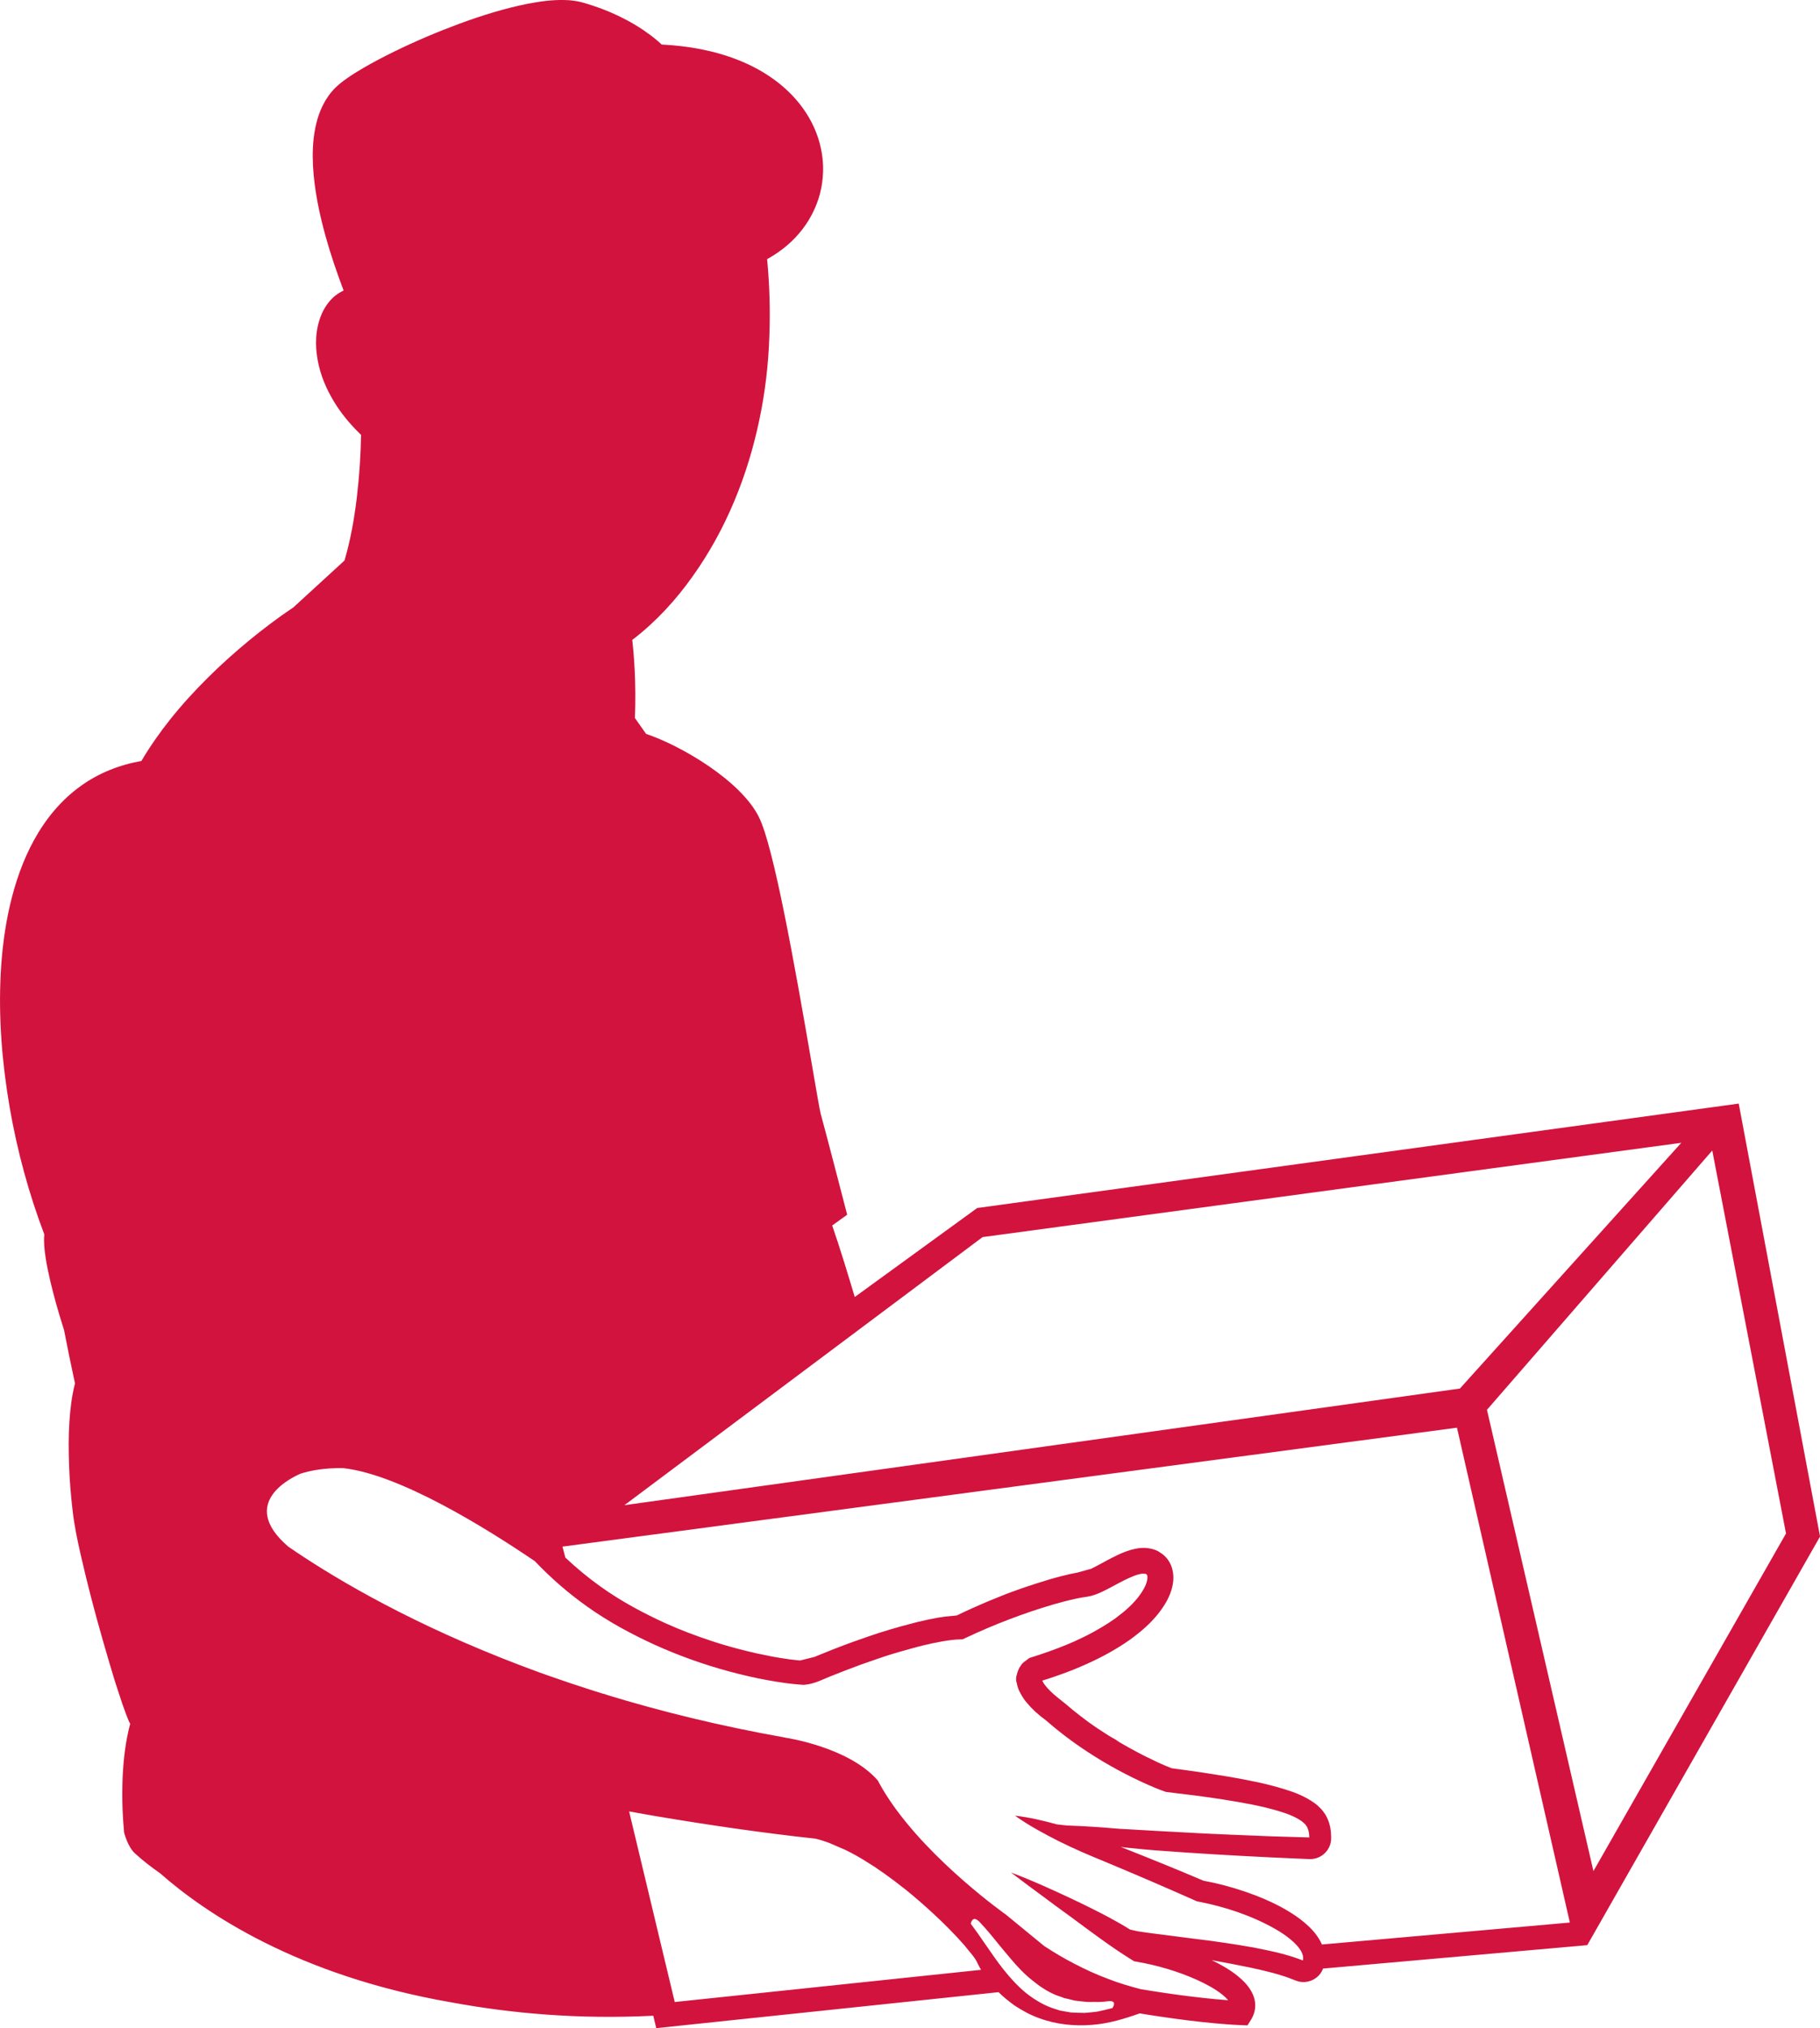 <svg version="1.1" id="图层_1" x="0px" y="0px" width="177.558px" height="197.82px" viewBox="0 0 177.558 197.82" enable-background="new 0 0 177.558 197.82" xml:space="preserve" xmlns="http://www.w3.org/2000/svg" xmlns:xlink="http://www.w3.org/1999/xlink" xmlns:xml="http://www.w3.org/XML/1998/namespace">
  <path fill="#D2133E" d="M169.628,107.638l-74.294,10.185l-11.945,8.68c-0.529-1.779-1.459-4.846-2.201-6.975l1.462-1.051
	l-0.206-0.793c-0.08-0.313-1.986-7.658-2.38-9.059c-0.087-0.311-0.445-2.393-0.824-4.598c-1.764-10.246-3.765-21.42-5.191-24.316
	c-1.77-3.59-7.673-7.021-11.012-8.127l-1.095-1.551c0.134-3.476-0.1-6.232-0.26-7.62c0.019-0.016,0.039-0.028,0.059-0.043
	c2.272-1.745,4.187-3.84,5.81-6.125c3.269-4.563,5.391-9.851,6.525-15.274c0.575-2.715,0.895-5.475,0.984-8.23
	c0.09-2.496,0.018-4.991-0.222-7.465c1.006-0.557,1.947-1.254,2.753-2.104c1.005-1.052,1.787-2.34,2.246-3.742
	c0.457-1.402,0.579-2.914,0.359-4.369c-0.22-1.454-0.768-2.846-1.558-4.057c-1.587-2.443-4.026-4.119-6.581-5.133
	c-2.423-0.967-4.976-1.395-7.502-1.527c-0.118-0.112-0.233-0.213-0.358-0.322c-0.235-0.203-0.475-0.395-0.719-0.579
	C62.989,3.08,62.489,2.735,61.97,2.43c-1.032-0.621-2.116-1.135-3.229-1.561c-0.559-0.207-1.122-0.399-1.691-0.567
	c-0.265-0.081-0.674-0.177-0.988-0.218l-0.498-0.061l-0.48-0.02c-1.279-0.035-2.457,0.15-3.619,0.368
	c-2.312,0.462-4.512,1.161-6.671,1.952c-2.155,0.799-4.264,1.697-6.332,2.706c-1.033,0.507-2.056,1.04-3.066,1.631
	c-0.505,0.294-1.007,0.606-1.508,0.954c-0.251,0.172-0.502,0.361-0.757,0.568c-0.259,0.219-0.518,0.461-0.742,0.73
	c-0.915,1.07-1.39,2.357-1.633,3.588c-0.247,1.241-0.278,2.465-0.222,3.659c0.133,2.39,0.619,4.68,1.235,6.906
	c0.5,1.794,1.1,3.546,1.753,5.272c-0.374,0.177-0.716,0.4-1.007,0.665c-0.67,0.624-1.083,1.39-1.333,2.153
	c-0.502,1.541-0.408,3.096-0.074,4.525c0.344,1.435,0.978,2.753,1.759,3.941c0.681,1.033,1.489,1.956,2.36,2.801
	c-0.018,0.928-0.057,1.879-0.117,2.818c-0.071,1.104-0.172,2.207-0.3,3.305c-0.253,2.09-0.62,4.162-1.201,6.125l-4.983,4.568
	c-1.521,1.015-2.91,2.076-4.293,3.205c-1.4,1.154-2.757,2.365-4.048,3.65c-1.295,1.279-2.527,2.63-3.671,4.063
	c-1.028,1.283-1.974,2.643-2.823,4.069c-2.102,0.366-4.173,1.171-5.925,2.446c-1.924,1.377-3.429,3.238-4.534,5.243
	c-1.109,2.013-1.844,4.171-2.354,6.35c-0.508,2.183-0.782,4.396-0.904,6.604c-0.238,4.42,0.13,8.826,0.87,13.15
	c0.734,4.219,1.853,8.367,3.38,12.381c-0.044,0.403-0.027,0.738-0.01,1.071c0.028,0.429,0.08,0.833,0.141,1.231
	c0.126,0.791,0.288,1.553,0.465,2.309c0.361,1.51,0.775,2.969,1.244,4.447l0.081,0.256c0.336,1.743,0.696,3.481,1.07,5.215
	c-0.32,1.27-0.463,2.508-0.543,3.74c-0.101,1.467-0.079,2.917-0.028,4.364c0.049,1.446,0.175,2.886,0.342,4.323
	c0.171,1.49,0.476,2.925,0.792,4.313c0.638,2.79,1.351,5.537,2.139,8.269c0.388,1.367,0.791,2.73,1.209,4.094
	c0.216,0.68,0.44,1.361,0.671,2.045l0.369,1.036l0.213,0.546l0.058,0.141l0.091,0.193l0.07,0.137
	c-0.462,1.748-0.655,3.503-0.736,5.242c-0.04,1.021-0.042,2.039-0.007,3.056c0.028,0.768,0.08,1.524,0.151,2.296
	c0,0,0.335,1.422,1.105,2.088c0.761,0.689,1.568,1.314,2.404,1.894c4.404,3.879,13.414,9.993,28.424,12.596
	c0.048,0.009,0.097,0.017,0.145,0.026c0.045,0.008,0.086,0.016,0.131,0.023l0,0c5.479,0.998,12.055,1.631,19.419,1.252l0.29,1.213
	l33.392-3.51c0.479,0.475,1.008,0.895,1.551,1.293c0.745,0.486,1.53,0.928,2.373,1.228c1.676,0.629,3.482,0.81,5.214,0.667
	c1.625-0.124,3.149-0.59,4.632-1.119c1.568,0.258,3.143,0.488,4.725,0.686c0.843,0.102,1.688,0.196,2.536,0.275
	c0.856,0.077,1.684,0.147,2.587,0.183l0.669,0.026l0.361-0.578c0.241-0.388,0.407-0.901,0.394-1.408
	c-0.008-0.507-0.17-0.959-0.362-1.302c-0.393-0.705-0.884-1.142-1.364-1.544c-0.813-0.645-1.658-1.115-2.515-1.528
	c1.245,0.219,2.479,0.462,3.705,0.712c1.318,0.281,2.643,0.59,3.843,1.027l0.438,0.172l0.295,0.111
	c0.166,0.061,0.341,0.096,0.517,0.109c0.702,0.05,1.414-0.266,1.834-0.873c0.094-0.135,0.166-0.285,0.224-0.439l25.779-2.284
	l22.495-39.479l0.215-0.376L169.628,107.638z M95.861,120.659l68.164-9.196l-21.598,23.969l-81.51,11.375L95.861,120.659z
	 M65.828,195.266l-0.097-0.402l-0.249-1.039l-0.17-0.713l-0.247-1.031l-0.153-0.637l-0.266-1.108l-1.158-4.841l-1.342-5.604
	l-0.77-3.215c0.805,0.143,1.608,0.289,2.414,0.428c5.232,0.882,10.461,1.652,15.761,2.229c0.438,0.1,0.877,0.242,1.313,0.402
	l1.657,0.715c0.359,0.18,0.717,0.367,1.07,0.564c0.222,0.123,0.439,0.256,0.658,0.387l1.093,0.691
	c0.638,0.425,1.263,0.873,1.879,1.336l1.141,0.882c0.903,0.727,1.776,1.494,2.631,2.278c1.088,1.002,2.141,2.057,3.096,3.148
	l0.812,0.998c0.007,0.01,0.017,0.021,0.023,0.031c0.088,0.129,0.236,0.306,0.266,0.388c0.028,0.05,0.058,0.099,0.089,0.146
	c0.038,0.067,0.101,0.21,0.15,0.312c0.09,0.18,0.184,0.348,0.281,0.514L65.828,195.266z M108.523,195.857
	c0,0-0.264,0.065-0.726,0.179c-0.234,0.044-0.514,0.134-0.845,0.179c-0.33,0.039-0.706,0.08-1.118,0.113
	c-0.411,0-0.862-0.02-1.338-0.041c-0.236-0.041-0.478-0.082-0.726-0.125c-0.125-0.021-0.25-0.045-0.377-0.068
	c-0.122-0.04-0.245-0.081-0.368-0.122c-1.015-0.285-1.998-0.863-2.873-1.543c-0.869-0.7-1.606-1.529-2.245-2.33
	c-0.646-0.798-1.163-1.598-1.635-2.259c-0.468-0.664-0.838-1.23-1.125-1.608c-0.28-0.384-0.439-0.604-0.439-0.604
	s0.136-0.88,0.827-0.203c0.323,0.348,0.789,0.849,1.299,1.482c0.512,0.634,1.114,1.366,1.767,2.134
	c0.645,0.771,1.38,1.554,2.217,2.196c0.815,0.662,1.723,1.228,2.666,1.516c0.115,0.043,0.23,0.086,0.344,0.127
	c0.117,0.027,0.234,0.054,0.351,0.081c0.23,0.057,0.457,0.111,0.678,0.166c0.45,0.055,0.879,0.112,1.279,0.138
	c0.399-0.009,0.769-0.007,1.096-0.003c0.328-0.002,0.613-0.043,0.847-0.071C109.107,195.064,108.523,195.857,108.523,195.857z
	 M127.118,191.171c-0.004,0.012-0.006,0.025-0.01,0.039c-0.078-0.026-0.26-0.09-0.653-0.237c-0.694-0.236-1.385-0.424-2.071-0.587
	l-0.786-0.173c-0.43-0.092-0.86-0.18-1.292-0.264c-0.171-0.031-0.343-0.057-0.517-0.086l-0.829-0.142
	c-0.653-0.105-1.305-0.206-1.956-0.296l-0.802-0.115c-0.006,0-0.01-0.002-0.016-0.002l-1.98-0.253l-0.825-0.105l-1.297-0.167
	c-0.23-0.031-0.463-0.061-0.692-0.09l-0.929-0.119c-0.486-0.063-0.968-0.129-1.439-0.203l-0.769-0.169
	c-0.662-0.417-1.339-0.8-2.024-1.169l-0.798-0.42c-0.671-0.344-1.346-0.681-2.022-1.008l-0.937-0.446
	c-0.489-0.234-0.983-0.464-1.48-0.687l-0.751-0.337c-0.074-0.033-0.148-0.068-0.223-0.101c-1.115-0.498-2.247-0.967-3.392-1.404
	c0.974,0.742,1.948,1.479,2.934,2.196c0.976,0.731,1.954,1.45,2.938,2.159c1.952,1.443,3.878,2.904,5.909,4.161l0.244,0.15
	l0.225,0.037h0.002c2.005,0.343,4.011,0.933,5.857,1.755c0.915,0.413,1.811,0.893,2.517,1.459c0.219,0.176,0.418,0.368,0.567,0.547
	c-0.386-0.029-0.776-0.063-1.158-0.098c-0.821-0.076-1.645-0.168-2.468-0.268c-1.635-0.202-3.268-0.442-4.896-0.713
	c-1.082-0.284-2.169-0.596-3.224-1.016c-1.109-0.416-2.196-0.911-3.259-1.467c-1.015-0.521-2.002-1.107-2.962-1.74l-3.716-3.049
	c0,0-7.335-5.17-11.359-11.181h-0.004c-0.002-0.007-0.006-0.013-0.009-0.02c-0.413-0.619-0.793-1.245-1.125-1.878
	c-2.854-3.294-9.046-4.184-9.046-4.184l0.026-0.002c-6.381-1.133-12.184-2.566-17.397-4.16c-0.109-0.043-0.221-0.08-0.33-0.123
	c0.007,0.01,0.014,0.02,0.021,0.029c-0.452-0.141-0.897-0.28-1.339-0.422c-1.366-0.436-2.688-0.882-3.97-1.334
	c-0.35-0.124-0.7-0.248-1.043-0.371c-1.269-0.462-2.488-0.93-3.67-1.4c-10.009-3.983-16.937-8.205-20.78-10.856
	c-4.972-4.282,0.452-6.788,1.226-7.113c0.957-0.302,2.307-0.567,4.138-0.535c5.483,0.598,13.871,5.794,18.701,9.074
	c1.567,1.648,3.285,3.14,5.129,4.446c2.088,1.486,4.345,2.697,6.657,3.75c2.319,1.043,4.717,1.894,7.166,2.557
	c1.226,0.326,2.46,0.623,3.715,0.848c1.158,0.212,2.309,0.387,3.533,0.463c0,0,0.675-0.006,1.621-0.404
	c0.314-0.133,0.63-0.268,0.945-0.398l1.345-0.533c0.567-0.221,1.136-0.435,1.707-0.643l1.661-0.578
	c0.245-0.082,0.489-0.17,0.734-0.248c0.478-0.154,0.957-0.297,1.437-0.437l1.168-0.325c0.354-0.094,0.708-0.195,1.063-0.281
	c0.613-0.151,1.227-0.275,1.836-0.388c0.601-0.104,1.229-0.188,1.735-0.198h0.001l0.291-0.012l0.22-0.105
	c2.783-1.313,5.671-2.426,8.602-3.287c0.731-0.212,1.469-0.406,2.196-0.563c0.357-0.074,0.728-0.148,1.048-0.186
	c0.603-0.083,1.093-0.293,1.488-0.473c0.796-0.375,1.46-0.77,2.125-1.103c0.648-0.329,1.315-0.614,1.795-0.677
	c0.467-0.023,0.467,0.047,0.521,0.168c0.082,0.171-0.016,0.752-0.315,1.275c-0.439,0.812-1.151,1.585-1.973,2.273l-0.774,0.604
	c-0.03,0.023-0.062,0.048-0.092,0.07c-0.414,0.293-0.843,0.564-1.282,0.828l-0.849,0.486c-0.296,0.16-0.599,0.317-0.905,0.467
	l-0.92,0.433c-0.24,0.107-0.484,0.21-0.729,0.312l-0.827,0.33c-0.34,0.13-0.684,0.256-1.026,0.377l-0.921,0.313
	c-0.227,0.074-0.454,0.149-0.683,0.22l-0.184,0.057l-0.104,0.072c-0.082,0.057-0.157,0.121-0.237,0.183
	c-0.437,0.283-0.521,0.523-0.521,0.523c-0.045,0.062-0.092,0.124-0.132,0.185c-0.096,0.198-0.187,0.417-0.232,0.629
	c-0.174,0.503-0.021,0.834-0.021,0.834c0.043,0.253,0.108,0.47,0.186,0.665c0,0,0.339,0.765,0.799,1.277
	c0.265,0.319,0.538,0.607,0.821,0.869c0.343,0.313,0.69,0.594,1.074,0.871c1.699,1.494,3.531,2.791,5.442,3.939
	c0.968,0.576,1.952,1.115,2.962,1.611c0.504,0.25,1.015,0.486,1.529,0.717c0.531,0.229,1.019,0.441,1.633,0.655l0.107,0.037
	l0.125,0.016c1.846,0.222,3.694,0.442,5.519,0.733c1.82,0.29,3.647,0.607,5.339,1.116c0.847,0.241,1.656,0.568,2.233,0.97
	c0.146,0.1,0.248,0.209,0.361,0.31c0.078,0.11,0.178,0.21,0.222,0.331c0.113,0.232,0.184,0.52,0.189,0.932
	c0,0.008,0.002,0.021,0.002,0.035l-0.298-0.01l-0.7-0.018l-0.643-0.021l-0.92-0.027l-1.239-0.039
	c-0.066-0.002-0.135-0.006-0.201-0.008l-0.772-0.031c-0.716-0.027-1.434-0.058-2.151-0.087l-0.864-0.035
	c-0.817-0.035-1.635-0.07-2.452-0.11l-0.833-0.045c-0.618-0.032-1.236-0.065-1.856-0.101l-0.839-0.045
	c-0.408-0.024-0.815-0.04-1.224-0.065l-0.79-0.047l-0.79-0.045l-1.207-0.07l-0.688-0.035c-0.051-0.004-0.107-0.01-0.16-0.014
	l-0.805-0.063c-0.37-0.033-0.743-0.066-1.115-0.088c-0.234-0.018-0.471-0.03-0.707-0.046l-0.896-0.055
	c-0.5-0.026-0.999-0.047-1.498-0.063l-0.972-0.106c-1.332-0.367-2.681-0.69-4.091-0.851c1.367,0.976,2.813,1.742,4.265,2.485
	c1.459,0.727,2.951,1.368,4.455,1.98c2.995,1.247,5.976,2.53,8.935,3.846l0.105,0.047l0.129,0.023
	c2.581,0.494,5.166,1.355,7.413,2.619c0.558,0.314,1.092,0.661,1.557,1.047c0.466,0.379,0.862,0.809,1.082,1.22
	c0.104,0.204,0.16,0.392,0.172,0.562C127.142,191.008,127.13,191.088,127.118,191.171z M128.964,189.656
	c-0.039-0.093-0.078-0.185-0.123-0.27c-0.432-0.809-1.009-1.39-1.598-1.886c-0.593-0.499-1.22-0.905-1.855-1.272
	c-1.275-0.725-2.604-1.277-3.956-1.742c-1.316-0.445-2.656-0.801-4.028-1.053c-2.676-1.146-5.372-2.229-8.071-3.297
	c0.156,0.021,0.312,0.045,0.464,0.062c0.942,0.098,1.877,0.194,2.813,0.267c3.745,0.283,7.49,0.507,11.239,0.688l2.812,0.127
	l0.704,0.029l0.351,0.015l0.143,0.001c0.061,0,0.121-0.002,0.182-0.011c0.121-0.012,0.24-0.037,0.356-0.069
	c0.469-0.137,0.876-0.442,1.142-0.85c0.133-0.204,0.23-0.435,0.283-0.676c0.023-0.12,0.041-0.243,0.043-0.364
	c0.006-0.139-0.002-0.158-0.002-0.242c-0.002-0.52-0.092-1.182-0.381-1.791c-0.135-0.316-0.342-0.578-0.548-0.838
	c-0.217-0.225-0.451-0.451-0.687-0.619c-0.956-0.68-1.92-1.037-2.86-1.332c-1.849-0.58-3.675-0.922-5.505-1.242l-1.096-0.176
	c-0.866-0.139-1.734-0.273-2.601-0.394l-1.101-0.151c-0.259-0.035-0.521-0.072-0.782-0.107c-0.401-0.15-0.88-0.359-1.32-0.559
	c-0.072-0.034-0.143-0.071-0.217-0.105l-0.936-0.455c-0.092-0.047-0.186-0.087-0.277-0.134c-0.915-0.47-1.816-0.97-2.7-1.496
	l0.373,0.181l-1.016-0.583c-0.696-0.438-1.383-0.892-2.048-1.372l-0.812-0.616c-0.478-0.368-0.944-0.748-1.398-1.142l-0.815-0.651
	c-0.457-0.368-0.897-0.788-1.198-1.19c-0.121-0.153-0.204-0.311-0.253-0.422c1.043-0.328,2.083-0.686,3.109-1.098l0.636-0.268
	c1.66-0.705,3.275-1.548,4.796-2.617c1.359-0.986,2.678-2.129,3.614-3.802c0.227-0.424,0.425-0.886,0.54-1.421
	c0.115-0.528,0.154-1.152-0.055-1.818c-0.1-0.329-0.282-0.662-0.522-0.945c-0.24-0.295-0.544-0.479-0.847-0.668
	c-0.663-0.323-1.338-0.344-1.886-0.277c-1.081,0.168-1.854,0.572-2.604,0.941c-0.72,0.368-1.395,0.766-2.008,1.061l-1.34,0.373
	c-0.237,0.044-0.472,0.09-0.704,0.139c-0.667,0.148-1.314,0.321-1.956,0.506l-1.317,0.408c-1.066,0.338-2.121,0.707-3.161,1.108
	l-1.521,0.618c-1.051,0.441-2.093,0.907-3.119,1.404c-0.006,0-0.012,0.002-0.018,0.002l-1.103,0.105
	c-0.245,0.034-0.488,0.071-0.73,0.112c-0.67,0.123-1.332,0.258-1.981,0.419c-0.043,0.01-0.085,0.023-0.128,0.033l-1.406,0.371
	c-0.773,0.215-1.543,0.441-2.304,0.686c-0.344,0.11-0.685,0.23-1.026,0.347l-1.508,0.529c-1.24,0.452-2.466,0.935-3.682,1.44
	l-1.401,0.349c-0.317-0.028-0.64-0.063-0.965-0.105l-1.047-0.158c-0.259-0.043-0.517-0.087-0.772-0.134
	c-0.146-0.027-0.292-0.063-0.438-0.092l-1.006-0.207c-0.554-0.122-1.104-0.256-1.651-0.398l-0.782-0.211
	c-0.551-0.152-1.098-0.315-1.642-0.489l-0.297-0.099c-1.539-0.502-3.054-1.078-4.525-1.74c-2.191-0.998-4.32-2.141-6.271-3.529
	c-1.235-0.877-2.4-1.842-3.499-2.873l-0.284-1.072l87.269-11.6l11.013,48.266L128.964,189.656z M127.805,179.219
	c0.002,0,0.004,0,0.006,0c0.002,0.002,0.006,0,0.006,0C127.82,179.219,127.816,179.219,127.805,179.219z M155.454,182.498
	l-10.387-44.993l21.98-25.29l7.195,37.352L155.454,182.498z" class="color c1"/>
</svg>